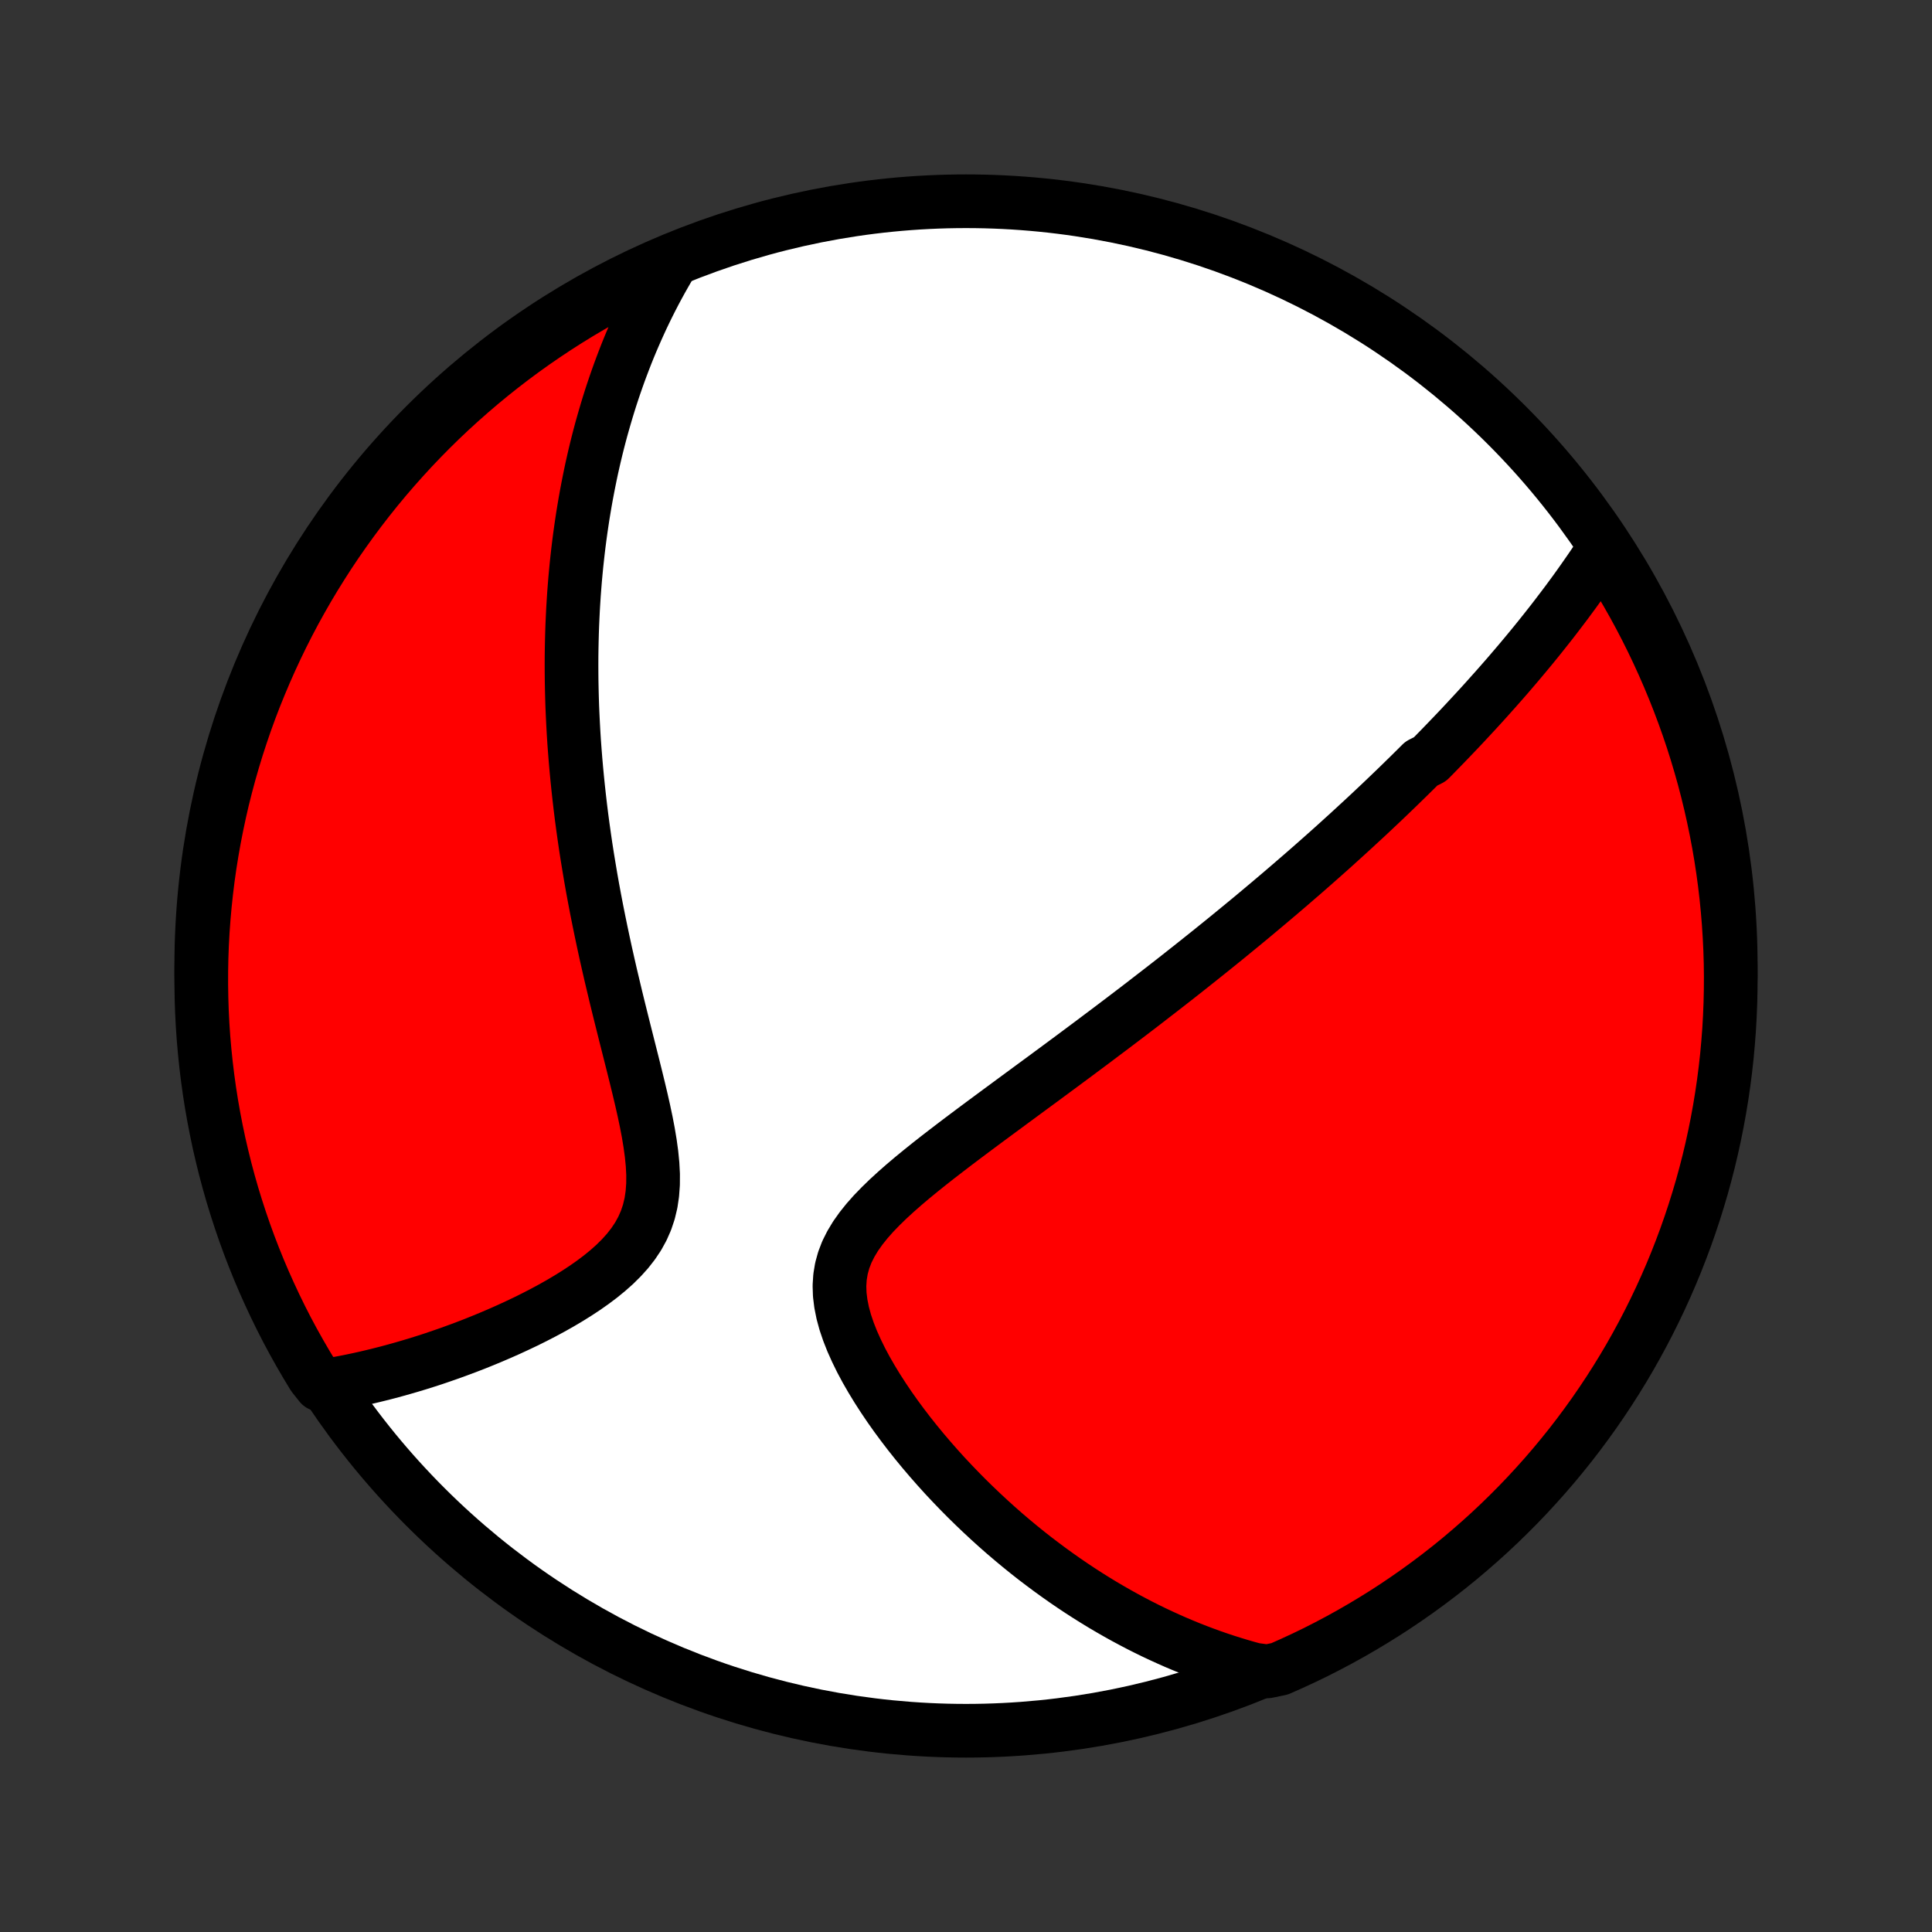 <?xml version="1.0" encoding="utf-8" standalone="no"?>
<!DOCTYPE svg PUBLIC "-//W3C//DTD SVG 1.1//EN"
  "http://www.w3.org/Graphics/SVG/1.1/DTD/svg11.dtd">
<!-- Created with matplotlib (http://matplotlib.org/) -->
<svg height="72pt" version="1.1" viewBox="0 0 72 72" width="72pt" xmlns="http://www.w3.org/2000/svg" xmlns:xlink="http://www.w3.org/1999/xlink">
 <rect x="0" y="0" width="72" height="72" fill="#333333" stroke="none"/>
 <defs>
  <style type="text/css">
*{stroke-linecap:butt;stroke-linejoin:round;}
  </style>
 </defs>
 <g id="figure_1">
  <g id="patch_1">
   <path d="
M0 72
L72 72
L72 0
L0 0
z
" style="fill:none;"/>
  </g>
  <g id="axes_1">
   <g id="PatchCollection_1">
    <defs>
     <path d="
M36 -7.5
C43.558 -7.5 50.808 -10.503 56.153 -15.848
C61.497 -21.192 64.5 -28.442 64.5 -36
C64.5 -43.558 61.497 -50.808 56.153 -56.153
C50.808 -61.497 43.558 -64.5 36 -64.5
C28.442 -64.5 21.192 -61.497 15.848 -56.153
C10.503 -50.808 7.5 -43.558 7.5 -36
C7.5 -28.442 10.503 -21.192 15.848 -15.848
C21.192 -10.503 28.442 -7.5 36 -7.5
z
" id="C0_0_a811fe30f3"/>
     <path d="
M59.788 -51.567
L59.653 -51.359
L59.516 -51.152
L59.378 -50.947
L59.24 -50.745
L59.1 -50.544
L58.96 -50.344
L58.82 -50.147
L58.679 -49.951
L58.537 -49.758
L58.395 -49.565
L58.252 -49.375
L58.108 -49.186
L57.965 -48.998
L57.821 -48.812
L57.676 -48.628
L57.531 -48.445
L57.386 -48.263
L57.24 -48.082
L57.094 -47.903
L56.947 -47.725
L56.8 -47.548
L56.653 -47.373
L56.505 -47.198
L56.357 -47.025
L56.209 -46.852
L56.06 -46.681
L55.91 -46.51
L55.761 -46.341
L55.61 -46.172
L55.46 -46.004
L55.309 -45.836
L55.157 -45.669
L55.005 -45.503
L54.852 -45.338
L54.699 -45.173
L54.545 -45.008
L54.391 -44.844
L54.236 -44.681
L54.08 -44.518
L53.923 -44.355
L53.766 -44.192
L53.608 -44.03
L53.45 -43.868
L53.29 -43.706
L52.969 -43.544
L52.807 -43.382
L52.644 -43.221
L52.48 -43.059
L52.314 -42.897
L52.148 -42.735
L51.981 -42.573
L51.812 -42.411
L51.643 -42.249
L51.472 -42.086
L51.299 -41.923
L51.126 -41.76
L50.951 -41.596
L50.774 -41.432
L50.596 -41.268
L50.417 -41.103
L50.236 -40.937
L50.053 -40.771
L49.869 -40.604
L49.683 -40.436
L49.495 -40.268
L49.305 -40.099
L49.113 -39.929
L48.919 -39.758
L48.724 -39.587
L48.526 -39.414
L48.325 -39.241
L48.123 -39.066
L47.919 -38.891
L47.712 -38.714
L47.502 -38.536
L47.291 -38.357
L47.076 -38.177
L46.859 -37.995
L46.64 -37.812
L46.417 -37.628
L46.192 -37.443
L45.964 -37.256
L45.733 -37.067
L45.499 -36.877
L45.262 -36.686
L45.022 -36.493
L44.778 -36.298
L44.532 -36.102
L44.282 -35.904
L44.029 -35.704
L43.772 -35.502
L43.512 -35.299
L43.248 -35.094
L42.981 -34.888
L42.711 -34.679
L42.437 -34.468
L42.159 -34.256
L41.878 -34.042
L41.593 -33.826
L41.304 -33.608
L41.012 -33.389
L40.717 -33.167
L40.418 -32.944
L40.115 -32.718
L39.809 -32.491
L39.5 -32.262
L39.188 -32.032
L38.873 -31.799
L38.554 -31.565
L38.234 -31.329
L37.91 -31.091
L37.585 -30.851
L37.258 -30.61
L36.929 -30.367
L36.599 -30.123
L36.269 -29.877
L35.938 -29.629
L35.608 -29.38
L35.279 -29.128
L34.952 -28.876
L34.628 -28.621
L34.309 -28.365
L33.994 -28.107
L33.686 -27.846
L33.387 -27.583
L33.097 -27.317
L32.821 -27.049
L32.558 -26.777
L32.313 -26.501
L32.088 -26.22
L31.886 -25.935
L31.71 -25.643
L31.561 -25.346
L31.444 -25.041
L31.358 -24.73
L31.305 -24.411
L31.284 -24.085
L31.295 -23.753
L31.337 -23.414
L31.406 -23.07
L31.501 -22.721
L31.62 -22.37
L31.759 -22.017
L31.918 -21.663
L32.092 -21.308
L32.281 -20.955
L32.483 -20.604
L32.696 -20.255
L32.919 -19.909
L33.15 -19.567
L33.389 -19.229
L33.635 -18.896
L33.886 -18.568
L34.143 -18.245
L34.404 -17.928
L34.669 -17.617
L34.937 -17.312
L35.208 -17.012
L35.482 -16.72
L35.758 -16.433
L36.035 -16.153
L36.314 -15.88
L36.594 -15.613
L36.875 -15.352
L37.156 -15.098
L37.438 -14.85
L37.721 -14.609
L38.003 -14.375
L38.286 -14.146
L38.568 -13.924
L38.851 -13.709
L39.133 -13.499
L39.414 -13.296
L39.695 -13.098
L39.975 -12.907
L40.255 -12.721
L40.534 -12.541
L40.812 -12.367
L41.089 -12.198
L41.366 -12.035
L41.642 -11.877
L41.917 -11.724
L42.191 -11.577
L42.464 -11.434
L42.736 -11.297
L43.008 -11.164
L43.279 -11.037
L43.549 -10.914
L43.818 -10.795
L44.086 -10.682
L44.354 -10.572
L44.62 -10.468
L44.887 -10.367
L45.152 -10.271
L45.417 -10.179
L45.681 -10.091
L45.945 -10.008
L46.208 -9.928
L46.471 -9.852
L46.733 -9.78
L47.232 -9.712
L47.688 -9.807
L48.139 -10.007
L48.588 -10.215
L49.032 -10.43
L49.472 -10.654
L49.908 -10.885
L50.34 -11.124
L50.768 -11.371
L51.191 -11.625
L51.61 -11.886
L52.024 -12.155
L52.432 -12.431
L52.836 -12.714
L53.235 -13.005
L53.629 -13.302
L54.017 -13.606
L54.4 -13.917
L54.776 -14.235
L55.148 -14.56
L55.513 -14.89
L55.873 -15.228
L56.226 -15.572
L56.574 -15.922
L56.915 -16.278
L57.249 -16.64
L57.578 -17.008
L57.899 -17.381
L58.214 -17.761
L58.523 -18.146
L58.824 -18.536
L59.118 -18.932
L59.406 -19.333
L59.686 -19.739
L59.959 -20.15
L60.225 -20.566
L60.483 -20.986
L60.734 -21.411
L60.977 -21.841
L61.213 -22.275
L61.441 -22.713
L61.661 -23.155
L61.874 -23.601
L62.078 -24.05
L62.275 -24.504
L62.464 -24.961
L62.644 -25.421
L62.817 -25.884
L62.981 -26.351
L63.137 -26.82
L63.285 -27.293
L63.425 -27.767
L63.556 -28.245
L63.679 -28.725
L63.793 -29.207
L63.899 -29.691
L63.996 -30.177
L64.085 -30.665
L64.165 -31.154
L64.237 -31.645
L64.3 -32.137
L64.355 -32.631
L64.4 -33.125
L64.438 -33.62
L64.466 -34.116
L64.486 -34.613
L64.497 -35.11
L64.5 -35.607
L64.494 -36.105
L64.479 -36.602
L64.455 -37.099
L64.423 -37.596
L64.382 -38.092
L64.333 -38.588
L64.275 -39.083
L64.208 -39.577
L64.133 -40.07
L64.049 -40.562
L63.956 -41.052
L63.855 -41.541
L63.746 -42.028
L63.628 -42.513
L63.502 -42.996
L63.367 -43.477
L63.224 -43.956
L63.073 -44.433
L62.913 -44.907
L62.745 -45.378
L62.569 -45.846
L62.385 -46.311
L62.193 -46.773
L61.993 -47.232
L61.785 -47.688
L61.57 -48.139
L61.346 -48.588
L61.115 -49.032
L60.876 -49.472
L60.629 -49.908
L60.375 -50.34
z
" id="C0_1_68d29e8bb9"/>
     <path d="
M25.046 -62.253
L24.909 -62.023
L24.776 -61.793
L24.646 -61.563
L24.52 -61.333
L24.397 -61.103
L24.278 -60.873
L24.162 -60.643
L24.049 -60.413
L23.939 -60.183
L23.833 -59.953
L23.729 -59.723
L23.628 -59.493
L23.529 -59.262
L23.433 -59.031
L23.34 -58.8
L23.25 -58.568
L23.162 -58.336
L23.076 -58.104
L22.993 -57.871
L22.912 -57.638
L22.833 -57.404
L22.756 -57.169
L22.682 -56.934
L22.61 -56.698
L22.54 -56.461
L22.472 -56.224
L22.405 -55.986
L22.341 -55.746
L22.279 -55.506
L22.219 -55.265
L22.161 -55.023
L22.105 -54.779
L22.05 -54.534
L21.998 -54.288
L21.948 -54.041
L21.899 -53.792
L21.852 -53.542
L21.807 -53.291
L21.764 -53.037
L21.722 -52.782
L21.683 -52.526
L21.645 -52.267
L21.609 -52.007
L21.575 -51.745
L21.543 -51.481
L21.513 -51.215
L21.484 -50.946
L21.458 -50.676
L21.433 -50.403
L21.411 -50.128
L21.39 -49.85
L21.372 -49.571
L21.355 -49.288
L21.341 -49.003
L21.328 -48.715
L21.318 -48.424
L21.31 -48.13
L21.304 -47.834
L21.3 -47.535
L21.299 -47.232
L21.3 -46.926
L21.303 -46.617
L21.309 -46.305
L21.317 -45.99
L21.327 -45.671
L21.341 -45.348
L21.357 -45.022
L21.375 -44.693
L21.396 -44.36
L21.421 -44.023
L21.448 -43.682
L21.478 -43.338
L21.511 -42.99
L21.547 -42.638
L21.586 -42.282
L21.628 -41.922
L21.673 -41.559
L21.722 -41.191
L21.774 -40.82
L21.829 -40.444
L21.888 -40.066
L21.951 -39.683
L22.016 -39.296
L22.085 -38.906
L22.158 -38.512
L22.234 -38.115
L22.314 -37.714
L22.397 -37.31
L22.483 -36.903
L22.572 -36.493
L22.665 -36.08
L22.76 -35.665
L22.859 -35.248
L22.959 -34.828
L23.062 -34.407
L23.167 -33.985
L23.273 -33.561
L23.38 -33.137
L23.487 -32.713
L23.594 -32.289
L23.699 -31.867
L23.802 -31.445
L23.901 -31.027
L23.995 -30.611
L24.082 -30.199
L24.16 -29.792
L24.227 -29.39
L24.281 -28.996
L24.319 -28.61
L24.339 -28.233
L24.337 -27.866
L24.311 -27.51
L24.26 -27.167
L24.181 -26.836
L24.075 -26.519
L23.941 -26.215
L23.781 -25.924
L23.595 -25.646
L23.387 -25.38
L23.158 -25.126
L22.912 -24.882
L22.649 -24.648
L22.374 -24.424
L22.088 -24.209
L21.793 -24.002
L21.49 -23.803
L21.182 -23.611
L20.869 -23.426
L20.553 -23.248
L20.235 -23.077
L19.915 -22.912
L19.595 -22.753
L19.274 -22.601
L18.954 -22.453
L18.636 -22.312
L18.319 -22.176
L18.003 -22.045
L17.69 -21.919
L17.379 -21.799
L17.071 -21.684
L16.766 -21.573
L16.464 -21.468
L16.165 -21.366
L15.869 -21.27
L15.577 -21.178
L15.288 -21.091
L15.002 -21.008
L14.72 -20.929
L14.442 -20.854
L14.167 -20.784
L13.895 -20.717
L13.628 -20.654
L13.363 -20.595
L13.102 -20.54
L12.845 -20.489
L12.591 -20.441
L11.938 -20.396
L11.675 -20.727
L11.42 -21.149
L11.172 -21.576
L10.931 -22.007
L10.698 -22.442
L10.473 -22.882
L10.256 -23.326
L10.047 -23.773
L9.845 -24.224
L9.651 -24.679
L9.466 -25.137
L9.288 -25.599
L9.119 -26.063
L8.958 -26.531
L8.805 -27.002
L8.66 -27.475
L8.524 -27.951
L8.396 -28.429
L8.277 -28.91
L8.165 -29.393
L8.063 -29.878
L7.969 -30.364
L7.883 -30.853
L7.806 -31.343
L7.738 -31.834
L7.678 -32.327
L7.627 -32.821
L7.584 -33.315
L7.55 -33.811
L7.525 -34.307
L7.509 -34.804
L7.501 -35.301
L7.502 -35.798
L7.511 -36.296
L7.529 -36.793
L7.556 -37.29
L7.592 -37.787
L7.636 -38.283
L7.689 -38.779
L7.75 -39.273
L7.82 -39.767
L7.899 -40.259
L7.986 -40.75
L8.082 -41.24
L8.186 -41.728
L8.298 -42.215
L8.42 -42.699
L8.549 -43.181
L8.687 -43.662
L8.833 -44.14
L8.988 -44.615
L9.15 -45.088
L9.321 -45.558
L9.5 -46.025
L9.688 -46.489
L9.883 -46.95
L10.086 -47.407
L10.297 -47.862
L10.515 -48.312
L10.742 -48.759
L10.976 -49.202
L11.218 -49.64
L11.467 -50.075
L11.724 -50.505
L11.989 -50.931
L12.26 -51.353
L12.539 -51.77
L12.825 -52.181
L13.118 -52.588
L13.418 -52.99
L13.725 -53.387
L14.039 -53.779
L14.359 -54.165
L14.686 -54.545
L15.02 -54.92
L15.359 -55.289
L15.705 -55.652
L16.058 -56.01
L16.416 -56.361
L16.78 -56.706
L17.151 -57.044
L17.527 -57.376
L17.908 -57.702
L18.295 -58.021
L18.688 -58.334
L19.085 -58.639
L19.488 -58.938
L19.896 -59.23
L20.309 -59.514
L20.727 -59.792
L21.149 -60.062
L21.576 -60.325
L22.007 -60.58
L22.442 -60.828
L22.882 -61.069
L23.326 -61.301
L23.773 -61.527
L24.224 -61.744
z
" id="C0_2_0806b895ed"/>
    </defs>
    <g clip-path="url(#p1bffca34e9)">
     <use style="fill:#ffffff;stroke:#000000;stroke-width:2.0;" x="0.0" xlink:href="#C0_0_a811fe30f3" y="72.0"/>
    </g>
    <g clip-path="url(#p1bffca34e9)">
     <use style="fill:#ff0000;stroke:#000000;stroke-width:2.0;" x="0.0" xlink:href="#C0_1_68d29e8bb9" y="72.0"/>
    </g>
    <g clip-path="url(#p1bffca34e9)">
     <use style="fill:#ff0000;stroke:#000000;stroke-width:2.0;" x="0.0" xlink:href="#C0_2_0806b895ed" y="72.0"/>
    </g>
   </g>
  </g>
 </g>
 <defs>
  <clipPath id="p1bffca34e9">
   <rect height="72.0" width="72.0" x="0.0" y="0.0"/>
  </clipPath>
 </defs>
</svg>
